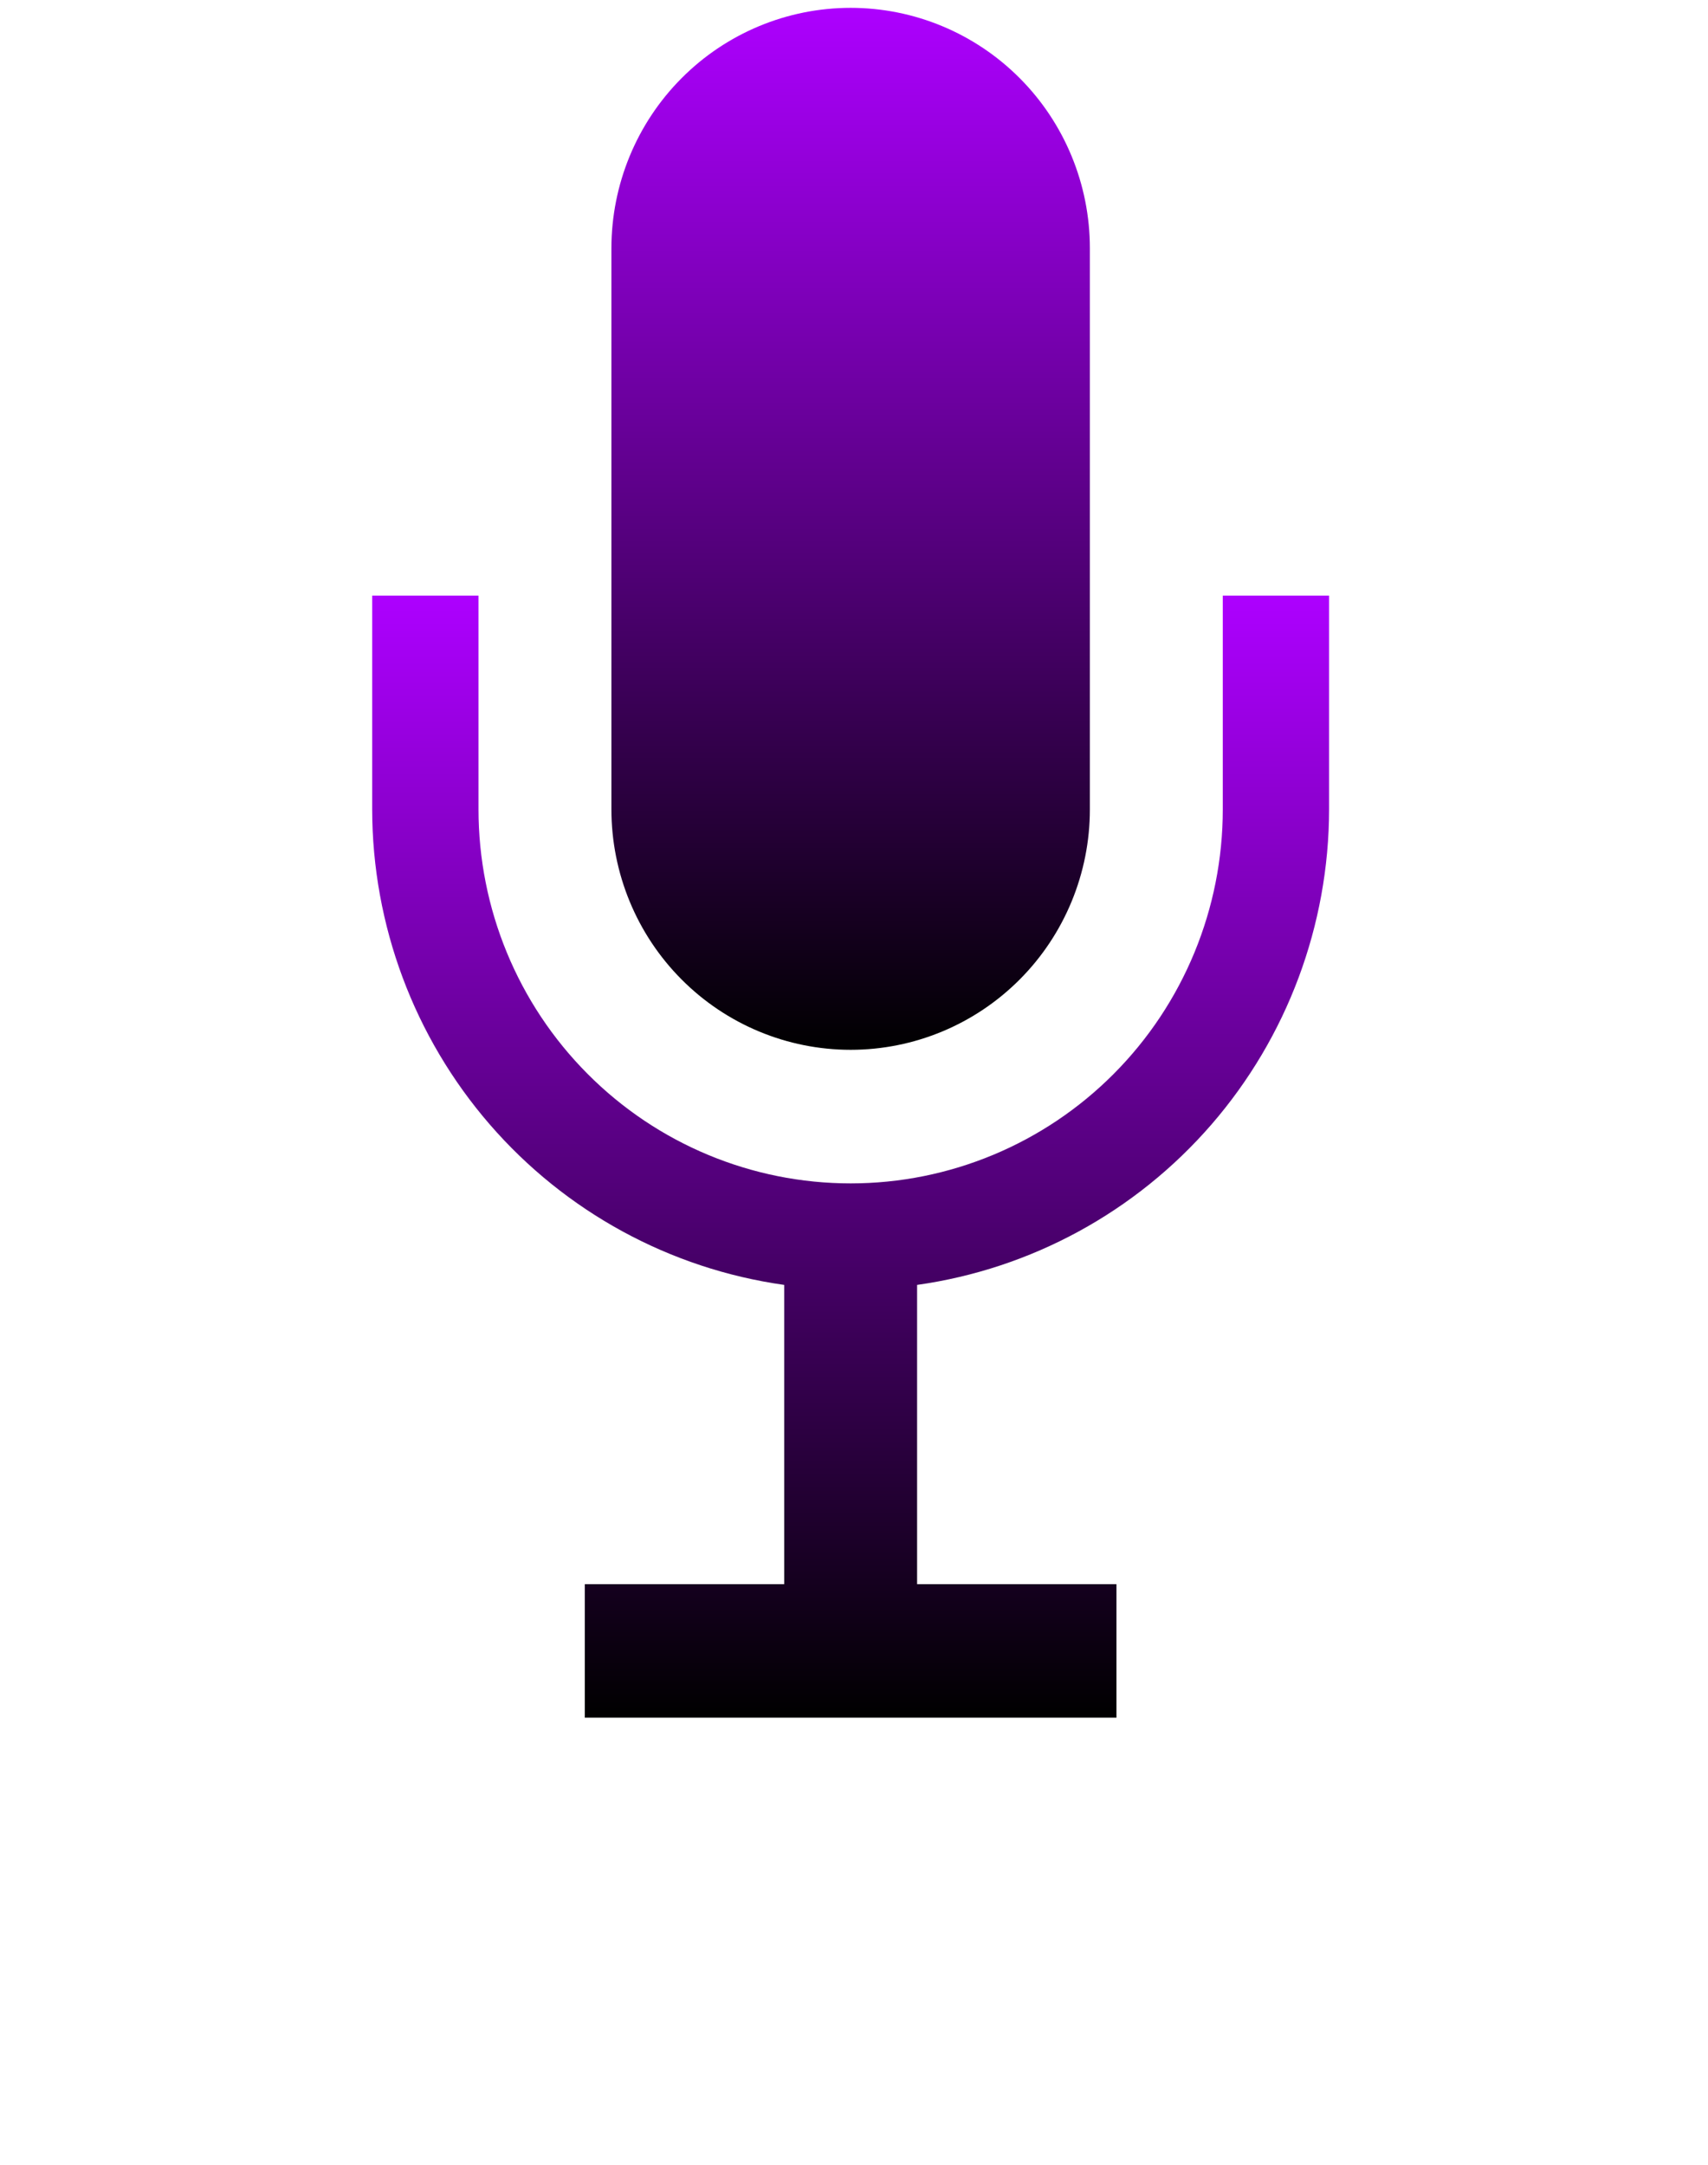 <svg xmlns="http://www.w3.org/2000/svg" width="71" height="90" fill="none" viewBox="0 0 71 90"><g clip-path="url(#clip0_412:444)"><path fill="url(#paint0_linear_412:444)" d="M15.471 24.76V33.645C15.477 38.461 17.214 43.113 20.36 46.745C23.507 50.377 27.852 52.745 32.598 53.414V65.853H24.31V71.406H46.41V65.853H38.123V53.414C42.868 52.745 47.213 50.377 50.36 46.745C53.506 43.113 55.243 38.461 55.249 33.645V24.76H50.83V33.645C50.83 37.769 49.2 41.724 46.299 44.639C43.398 47.556 39.463 49.194 35.36 49.194C31.257 49.194 27.323 47.556 24.422 44.639C21.52 41.724 19.891 37.769 19.891 33.645V24.76H15.471Z"/><path fill="url(#paint1_linear_412:444)" d="M45.305 33.645V10.322C45.305 7.671 44.258 5.128 42.393 3.254C40.528 1.379 37.998 0.326 35.361 0.326C32.723 0.326 30.194 1.379 28.329 3.254C26.464 5.128 25.416 7.671 25.416 10.322V33.645C25.416 36.296 26.464 38.839 28.329 40.713C30.194 42.588 32.723 43.641 35.361 43.641C37.998 43.641 40.528 42.588 42.393 40.713C44.258 38.839 45.305 36.296 45.305 33.645V33.645Z"/></g><defs><linearGradient id="paint0_linear_412:444" x1="35.413" x2="35.413" y1="24.76" y2="71.406" gradientUnits="userSpaceOnUse"><stop stop-color="#AD00FF"/><stop offset="1"/></linearGradient><linearGradient id="paint1_linear_412:444" x1="35.387" x2="35.387" y1=".326" y2="43.641" gradientUnits="userSpaceOnUse"><stop stop-color="#AD00FF"/><stop offset="1"/></linearGradient><clipPath id="clip0_412:444"><rect width="70.718" height="88.85" fill="#fff" transform="translate(0.002 0.326)"/></clipPath></defs></svg>